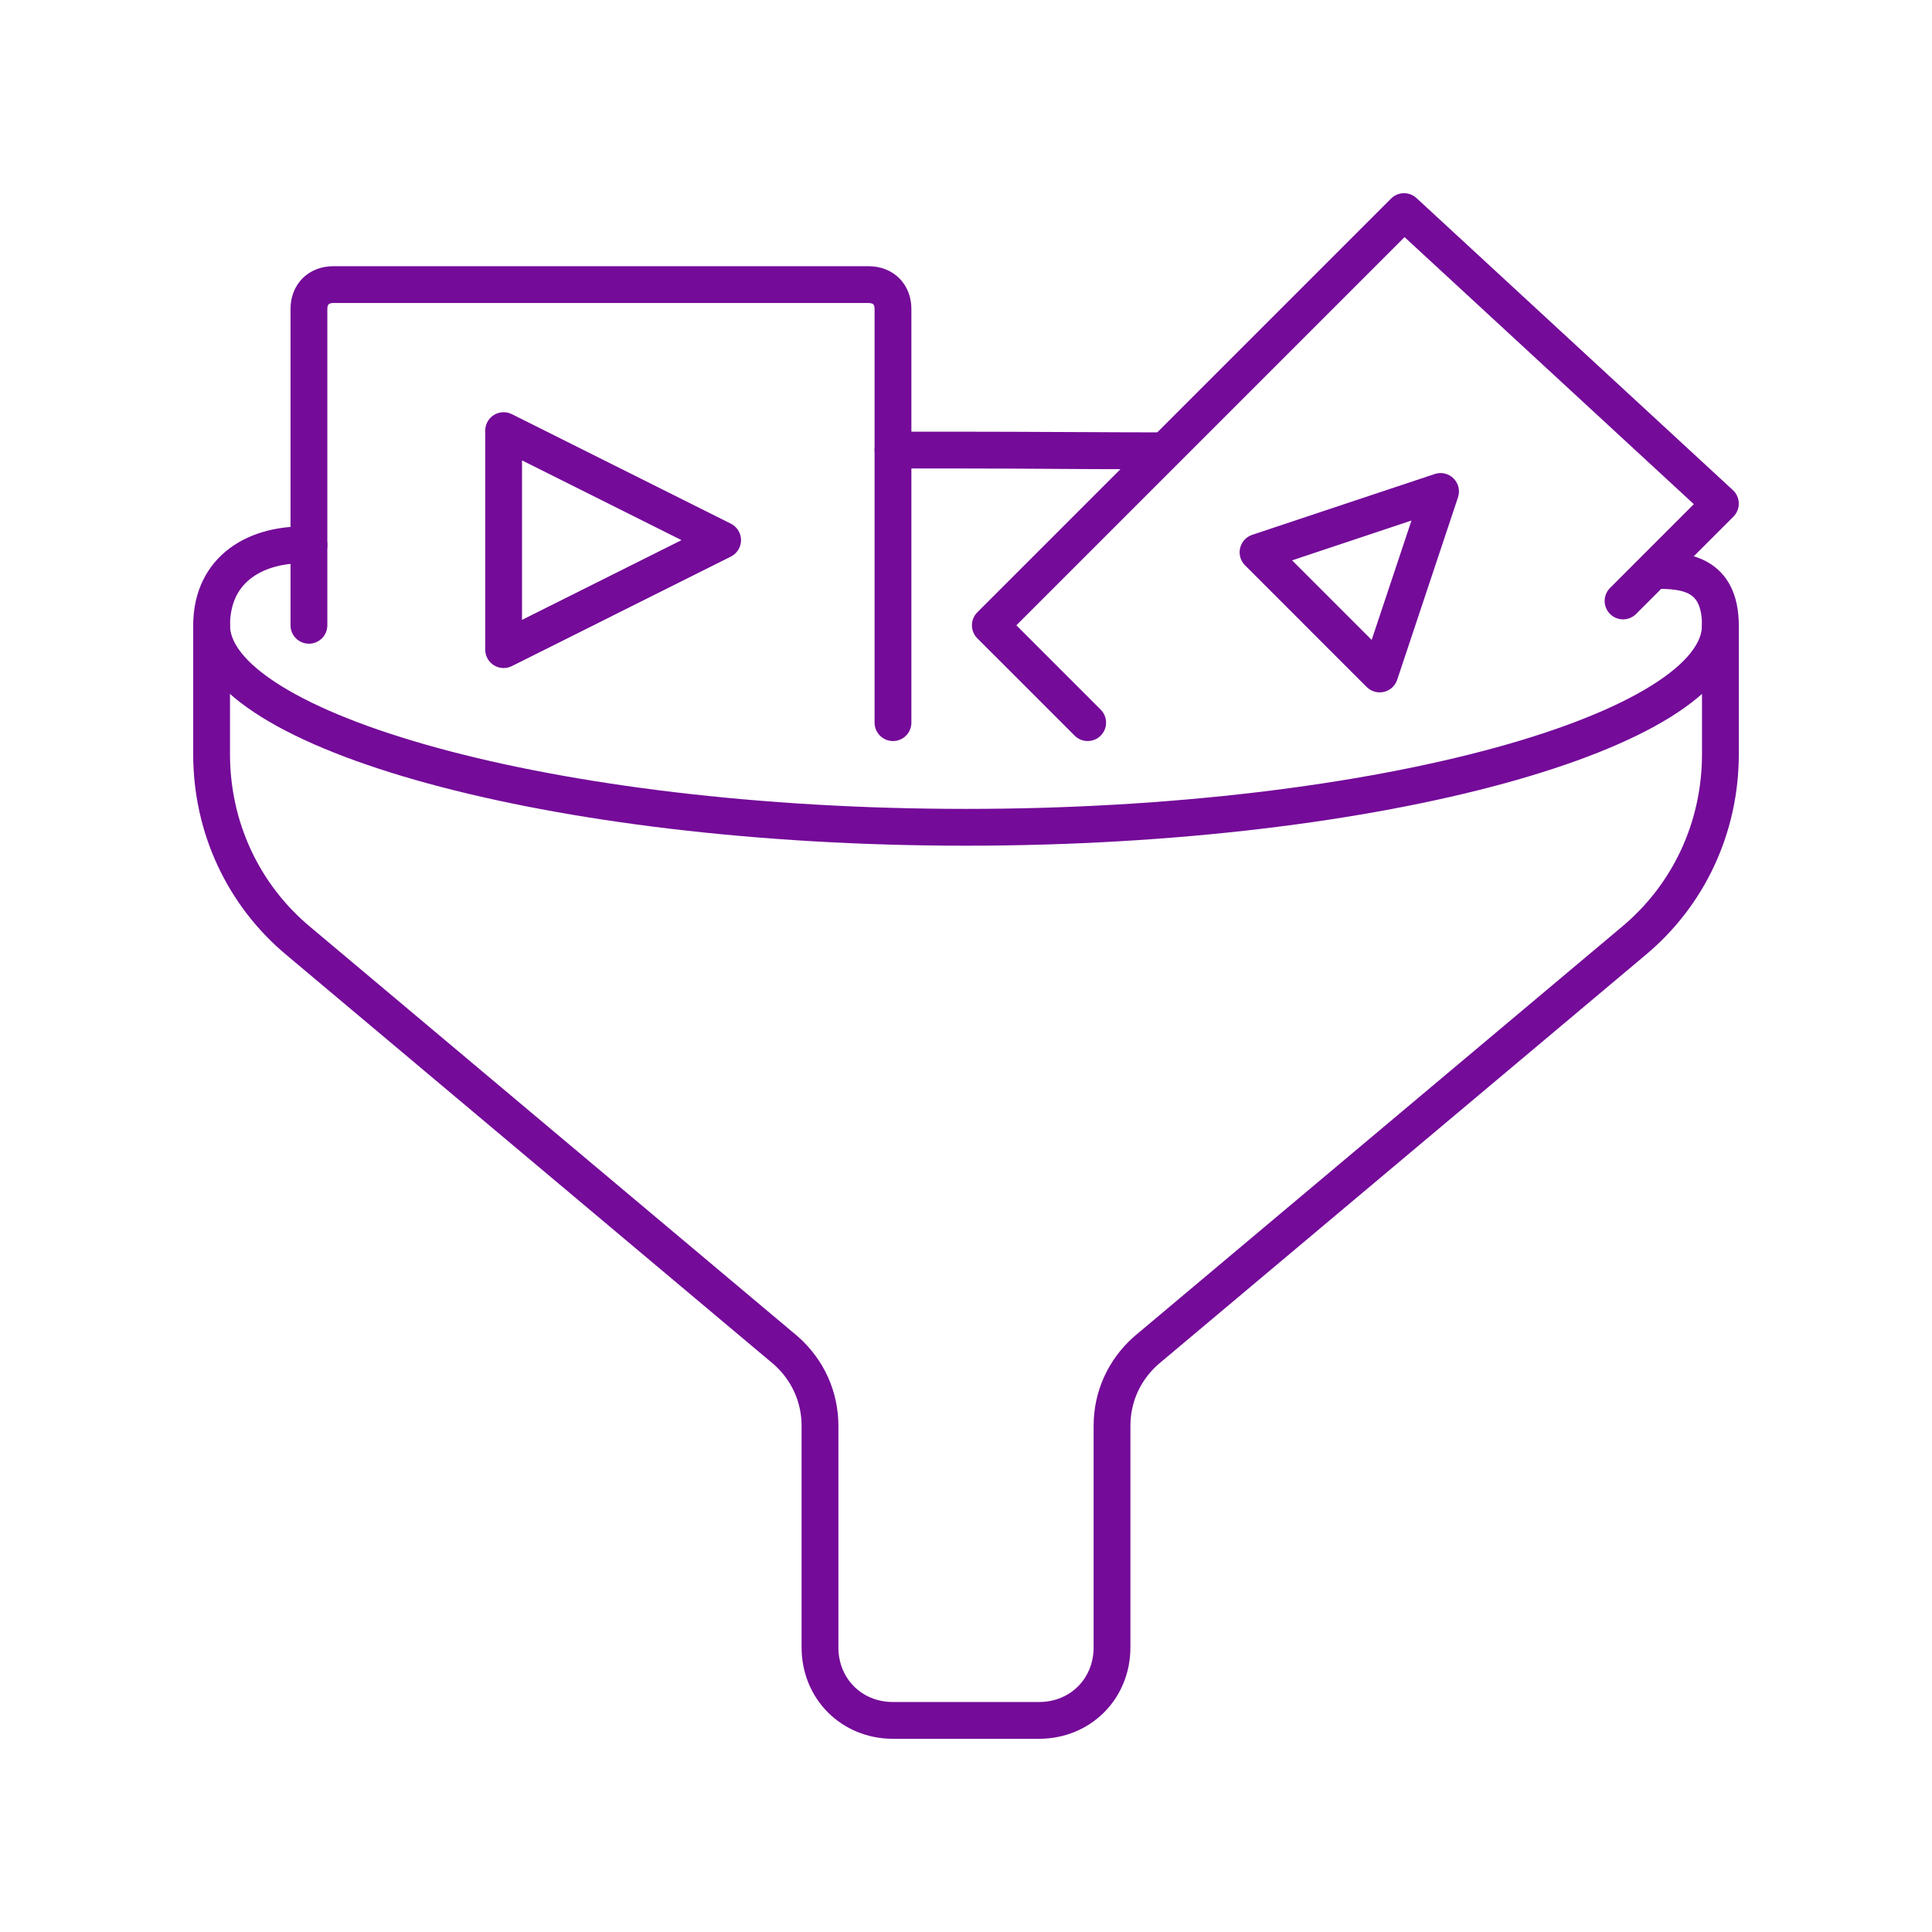 <svg width="120" height="120" viewBox="0 0 120 120" fill="none" xmlns="http://www.w3.org/2000/svg">
<path fill-rule="evenodd" clip-rule="evenodd" d="M13.143 37.696C13.774 37.696 14.286 38.208 14.286 38.839V46.85C14.286 51.05 16.103 54.957 19.312 57.608L19.319 57.614L49.55 83.007C49.554 83.011 49.558 83.014 49.562 83.018C49.566 83.021 49.57 83.025 49.574 83.028C51.175 84.451 52.074 86.423 52.074 88.568V102.323C52.074 104.261 53.527 105.715 55.465 105.715H64.535C66.473 105.715 67.926 104.261 67.926 102.323V88.568C67.926 86.423 68.825 84.451 70.426 83.028C70.434 83.021 70.442 83.014 70.45 83.007L100.681 57.614L100.688 57.608C103.897 54.957 105.714 51.05 105.714 46.85V38.839C105.714 38.208 106.226 37.696 106.857 37.696C107.488 37.696 108 38.208 108 38.839V46.85C108 51.718 105.889 56.274 102.147 59.367L102.144 59.37L71.933 84.747C70.82 85.741 70.212 87.09 70.212 88.568V102.323C70.212 105.524 67.735 108 64.535 108H55.465C52.265 108 49.788 105.524 49.788 102.323V88.568C49.788 87.09 49.179 85.741 48.067 84.747L17.857 59.37L17.853 59.367C14.111 56.274 12 51.718 12 46.85V38.839C12 38.208 12.512 37.696 13.143 37.696Z" fill="#740B99"/>
<path fill-rule="evenodd" clip-rule="evenodd" d="M15.648 35.875C14.844 36.466 14.286 37.401 14.286 38.857C14.286 39.844 15.117 41.143 17.434 42.587C19.675 43.983 22.99 45.31 27.18 46.456C35.544 48.743 47.154 50.242 60 50.242C72.846 50.242 84.456 48.743 92.82 46.456C97.01 45.31 100.325 43.983 102.566 42.587C104.883 41.143 105.714 39.845 105.714 38.857C105.714 37.518 105.279 37.099 104.936 36.904C104.447 36.626 103.742 36.572 102.857 36.572C102.226 36.572 101.714 36.06 101.714 35.429C101.714 34.798 102.226 34.286 102.857 34.286C103.687 34.286 104.982 34.302 106.064 34.916C107.292 35.614 108 36.91 108 38.857C108 41.12 106.205 43.012 103.775 44.527C101.269 46.089 97.716 47.487 93.423 48.661C84.82 51.013 73.001 52.528 60 52.528C46.999 52.528 35.18 51.013 26.577 48.661C22.284 47.487 18.731 46.088 16.225 44.526C13.795 43.012 12 41.12 12 38.857C12 36.718 12.87 35.081 14.293 34.034C15.672 33.019 17.464 32.633 19.238 32.709C19.869 32.736 20.358 33.27 20.331 33.9C20.304 34.531 19.77 35.02 19.14 34.993C17.725 34.932 16.494 35.252 15.648 35.875Z" fill="#740B99"/>
<path fill-rule="evenodd" clip-rule="evenodd" d="M54.323 27.956C54.323 27.325 54.834 26.813 55.466 26.813H60C63.656 26.813 69.143 26.857 72.571 26.857C73.202 26.886 71.751 27.68 71.723 28.31C71.694 28.941 70.916 29.172 70.286 29.143C66.857 29.143 63.599 29.099 60 29.099H55.466C54.834 29.099 54.323 28.587 54.323 27.956Z" fill="#740B99"/>
<path fill-rule="evenodd" clip-rule="evenodd" d="M86.399 12.335C86.833 11.901 87.531 11.887 87.982 12.303L107.632 30.441C107.86 30.652 107.993 30.947 107.999 31.258C108.006 31.569 107.885 31.869 107.665 32.089L101.619 38.135C101.172 38.582 100.449 38.582 100.003 38.135C99.556 37.689 99.556 36.965 100.003 36.519L105.207 31.314L87.239 14.727L63.127 38.839L68.365 44.077C68.812 44.523 68.812 45.247 68.365 45.693C67.919 46.139 67.195 46.139 66.749 45.693L60.703 39.647C60.257 39.2 60.257 38.477 60.703 38.031L86.399 12.335Z" fill="#740B99"/>
<path fill-rule="evenodd" clip-rule="evenodd" d="M20.412 18.901C20.391 18.922 20.331 18.995 20.331 19.189V38.839C20.331 39.47 19.819 39.982 19.188 39.982C18.557 39.982 18.045 39.47 18.045 38.839V19.189C18.045 18.476 18.288 17.793 18.796 17.285C19.303 16.777 19.987 16.535 20.7 16.535H53.953C54.666 16.535 55.349 16.777 55.857 17.285C56.365 17.793 56.608 18.476 56.608 19.189V44.885C56.608 45.516 56.096 46.028 55.465 46.028C54.834 46.028 54.322 45.516 54.322 44.885V19.189C54.322 18.995 54.262 18.922 54.241 18.901C54.22 18.88 54.147 18.82 53.953 18.82H20.7C20.506 18.82 20.433 18.88 20.412 18.901Z" fill="#740B99"/>
<path fill-rule="evenodd" clip-rule="evenodd" d="M30.68 25.775C31.017 25.566 31.438 25.547 31.792 25.724L45.395 32.526C45.783 32.72 46.027 33.116 46.027 33.549C46.027 33.981 45.783 34.377 45.395 34.571L31.792 41.373C31.438 41.55 31.017 41.531 30.68 41.323C30.343 41.114 30.138 40.746 30.138 40.35V26.747C30.138 26.351 30.343 25.983 30.68 25.775ZM32.423 28.596V38.501L42.329 33.549L32.423 28.596Z" fill="#740B99"/>
<path fill-rule="evenodd" clip-rule="evenodd" d="M77.026 34.042C77.117 33.656 77.401 33.345 77.776 33.22L89.114 29.441C89.525 29.304 89.978 29.411 90.284 29.717C90.59 30.023 90.697 30.476 90.56 30.886L86.781 42.224C86.655 42.6 86.344 42.884 85.959 42.975C85.573 43.066 85.168 42.951 84.888 42.671L77.33 35.112C77.05 34.832 76.934 34.427 77.026 34.042ZM80.254 34.804L85.197 39.747L87.669 32.332L80.254 34.804Z" fill="#740B99"/>
</svg>
